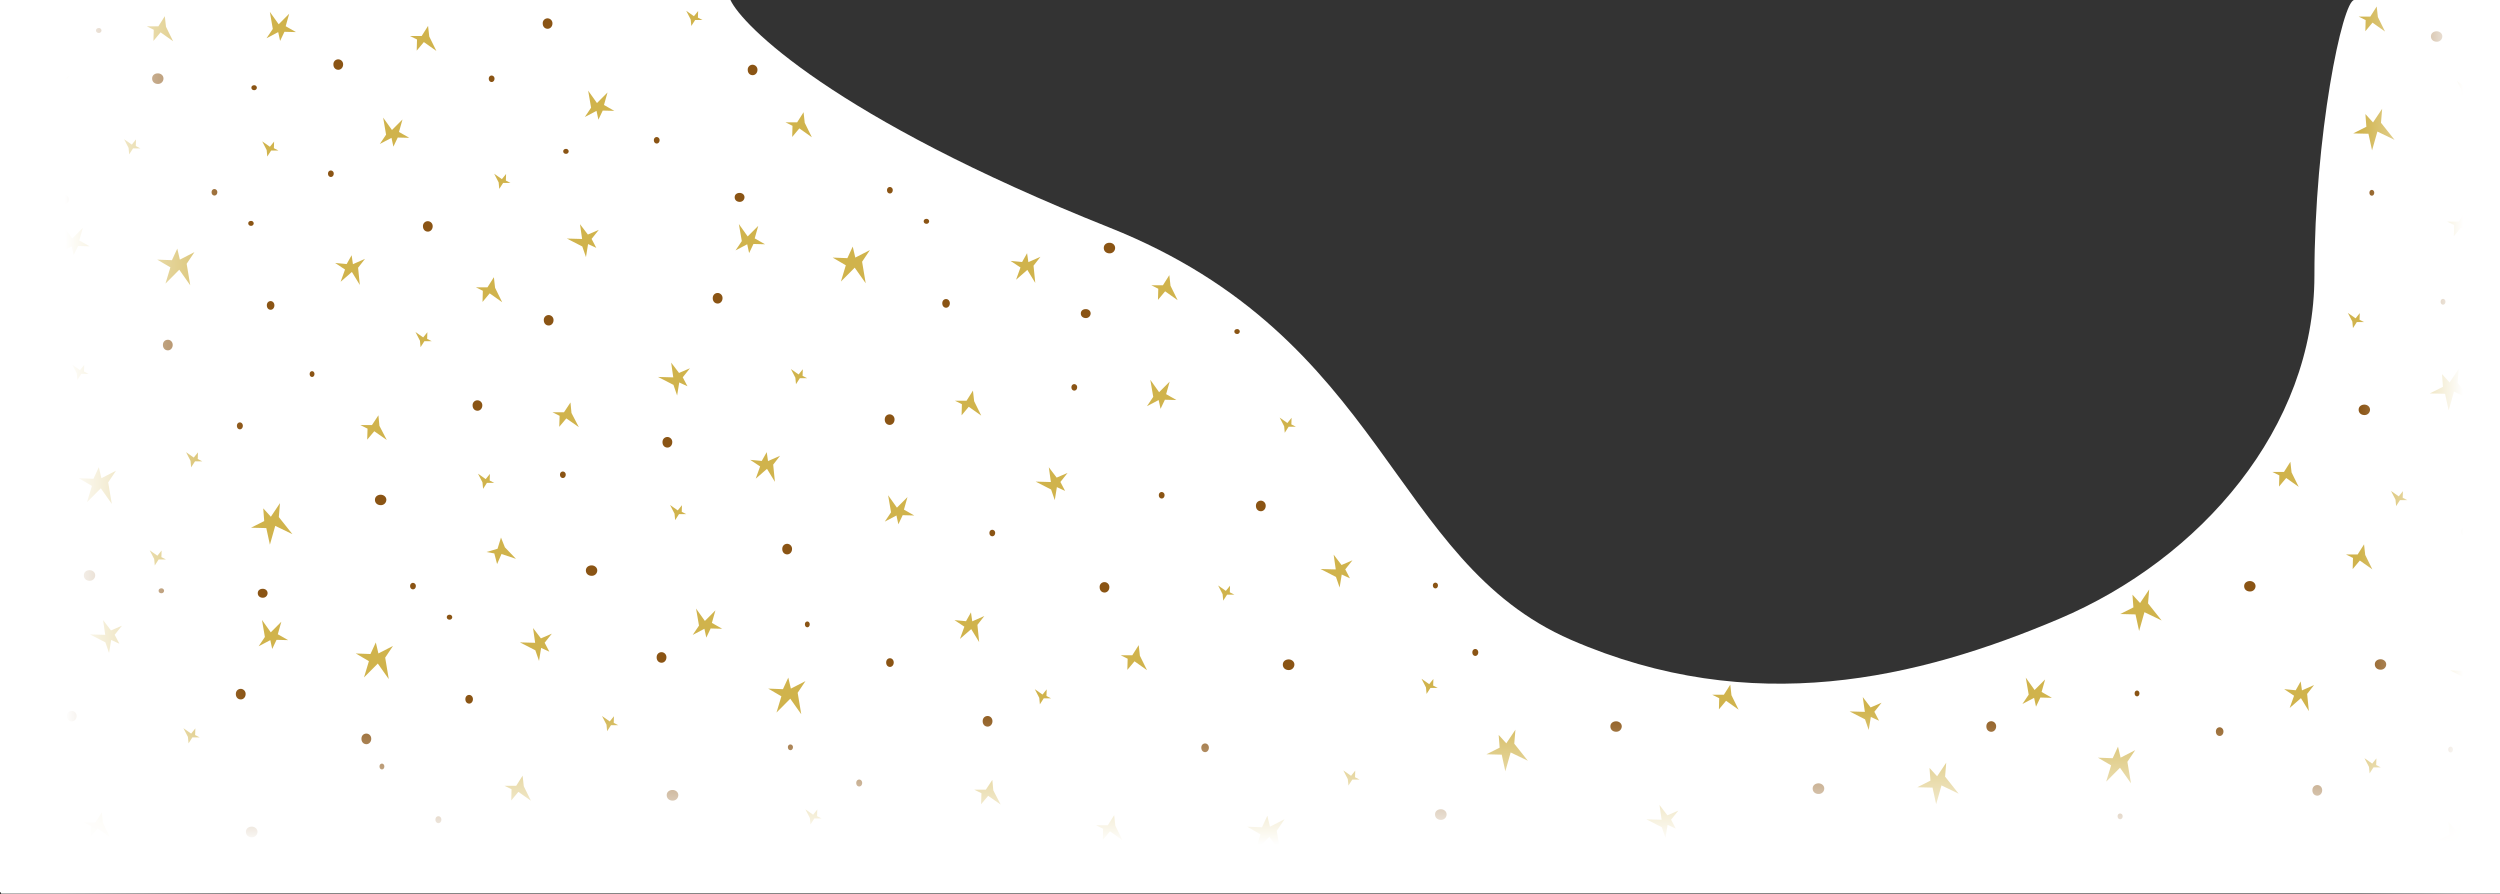 <svg xmlns="http://www.w3.org/2000/svg" fill="none" viewBox="0 0 2317 829">
    <rect x="0" y="0" width="2317" height="829" fill="#333333" stroke="none"/>
    <path fill="#fff"
          d="M1028.5 211C771.5 108.5 687.5 23 677 0H0v827h2316V0h-134c-11 0-37 125.5-37 255.5 0 141-105.5 262.5-236.5 318S1624 666 1456 593s-170.5-279.5-427.5-382Z"/>
    <path fill="#8A5414"
          d="M824.77 173.3a2.78 2.78 0 0 1 2.63 2.95c0 1.78-1.2 3.07-2.63 3.07s-2.68-1.1-2.68-3.07c0-1.96 1.36-2.94 2.68-2.94ZM608.68 127a2.8 2.8 0 0 1 2.63 2.94c0 1.78-1.2 3.08-2.63 3.08s-2.68-1.11-2.68-3.08c0-1.96 1.36-2.94 2.68-2.94Zm-153-57a2.78 2.78 0 0 1 2.63 2.94c0 1.78-1.2 3.08-2.63 3.08S453 74.9 453 72.94s1.36-2.94 2.68-2.94Zm-149 88a2.8 2.8 0 0 1 2.63 2.94c0 1.78-1.2 3.08-2.63 3.08s-2.68-1.11-2.68-3.08c0-1.96 1.36-2.94 2.68-2.94Zm551.96 44.85a2.37 2.37 0 0 1 2.5 2.23 2.38 2.38 0 0 1-2.5 2.33c-1.36 0-2.55-.84-2.55-2.33 0-1.49 1.3-2.23 2.55-2.23ZM524.55 138a2.38 2.38 0 0 1 2.5 2.24 2.38 2.38 0 0 1-2.5 2.33c-1.36 0-2.55-.84-2.55-2.33 0-1.5 1.29-2.24 2.55-2.24Zm-289-59a2.38 2.38 0 0 1 2.5 2.24 2.38 2.38 0 0 1-2.5 2.33c-1.36 0-2.55-.84-2.55-2.33 0-1.5 1.29-2.23 2.55-2.23Zm641.3 198.15c1.75 0 3.46 1.56 3.46 3.94s-1.58 4.12-3.46 4.12c-1.89 0-3.54-1.5-3.54-4.12 0-2.63 1.79-3.94 3.54-3.94ZM508.56 292a4.58 4.58 0 0 1 4.45 4.73c0 2.86-2.03 4.94-4.45 4.94-2.43 0-4.55-1.78-4.55-4.94a4.45 4.45 0 0 1 4.55-4.73Zm-112-87a4.58 4.58 0 0 1 4.45 4.73c0 2.86-2.03 4.94-4.45 4.94-2.43 0-4.55-1.78-4.55-4.94a4.45 4.45 0 0 1 4.55-4.73Zm-83-150a4.59 4.59 0 0 1 4.45 4.73c0 2.86-2.03 4.94-4.45 4.94-2.43 0-4.55-1.78-4.55-4.94a4.46 4.46 0 0 1 4.55-4.73Zm194-38a4.59 4.59 0 0 1 4.45 4.73c0 2.86-2.03 4.94-4.45 4.94-2.43 0-4.55-1.78-4.55-4.94a4.46 4.46 0 0 1 4.55-4.73Zm190 43a4.59 4.59 0 0 1 4.45 4.73c0 2.86-2.03 4.94-4.45 4.94-2.43 0-4.55-1.78-4.55-4.94a4.46 4.46 0 0 1 4.55-4.73Zm-255 311a4.58 4.58 0 0 1 4.45 4.73c0 2.86-2.03 4.94-4.45 4.94-2.43 0-4.55-1.78-4.55-4.94a4.45 4.45 0 0 1 4.55-4.73ZM685.5 178.8c2.45 0 4.5 1.6 4.5 4.05a4.32 4.32 0 0 1-4.5 4.24c-2.44 0-4.59-1.53-4.59-4.24 0-2.7 2.15-4.06 4.6-4.06Zm-20.34 92.72a4.63 4.63 0 0 1 4.48 4.8c0 2.9-2.04 5.01-4.48 5.01-2.44 0-4.58-1.8-4.58-5s2.32-4.8 4.58-4.8ZM618.58 405a4.63 4.63 0 0 1 4.48 4.8c0 2.9-2.04 5.01-4.48 5.01-2.44 0-4.58-1.8-4.58-5s2.32-4.8 4.58-4.8Zm206-21a4.63 4.63 0 0 1 4.48 4.8c0 2.9-2.04 5.01-4.48 5.01-2.44 0-4.58-1.8-4.58-5s2.32-4.8 4.58-4.8Zm344 80a4.57 4.57 0 0 1 3.24 1.47 4.67 4.67 0 0 1 1.24 3.33c0 2.9-2.04 5.01-4.48 5.01-2.44 0-4.58-1.8-4.58-5s2.32-4.8 4.58-4.8Zm-439 40a4.63 4.63 0 0 1 4.48 4.8c0 2.9-2.04 5.01-4.48 5.01-2.44 0-4.58-1.8-4.58-5s2.32-4.8 4.58-4.8Z"/>
    <path fill="#D0B34C"
          d="m790.3 228.53 2.4 10.2 13.51-6.94-7.22 10.79 3.33 19.94-10.18-14.45-12.78 12.87 4.54-15.07-12.19-7.14 13.64.53 4.94-10.73Zm997.96 483.18 7.06 7.76 8.45-12.62-1.07 12.94 12.6 15.84-15.93-7.71-4.94 17.45-3.34-15.39-14.14-.34 12.2-6.15-.89-11.78ZM952.13 250.15l-10.44 9.1 4.08-11.35-9.17-6.1 10.69 1.02 4.6-8.16 1.2 8.29 11.2-4.94-6.42 8.22 1.61 15.97-7.35-12.05Zm-259.17-31.02 9.77-9.79-3.27 11.6 9.57 5.45-10.73-.28-4.02 8.46-1.77-8.18-10.82 5.7 5.82-8.64-2.73-15.8 8.18 11.48ZM553.27 95.5l9.77-9.8-3.27 11.6 9.57 5.45-10.72-.28-4.02 8.46-1.77-8.18-10.83 5.7 5.82-8.64-2.72-15.8 8.17 11.49Zm-190 25 9.77-9.8-3.27 11.6 9.57 5.45-10.72-.28-4.02 8.46-1.77-8.18-10.83 5.7 5.82-8.64-2.72-15.8 8.17 11.48Zm-105-98 9.77-9.8-3.27 11.6 9.57 5.45-10.72-.28-4.02 8.46-1.77-8.18-10.83 5.7 5.82-8.64-2.72-15.8 8.17 11.49ZM539.5 221.48l-1.95-13.7 7.3 9.6 10.13-4.36-6.69 8.4 4.36 8.3-7.62-3.52-1.95 12.07-3.4-9.84-14.3-7.35 14.12.4Zm527.5 42.9h10.8l5.93-9.38 1.09 9.82 6.61 13.4-11.59-8.23-6.64 7.95.29-10.34-6.49-3.23Z"/>
    <path fill="#8A5414"
          d="M748.25 576c1.11 0 2.2 1.04 2.2 2.63 0 1.58-1 2.74-2.2 2.74-1.2 0-2.25-.99-2.25-2.74 0-1.75 1.14-2.63 2.25-2.63Zm167.08 87.6c2.35 0 4.48 1.91 4.48 4.8 0 2.9-2.04 5.02-4.48 5.02-2.44 0-4.58-1.81-4.58-5.01 0-3.2 2.23-4.8 4.58-4.8Zm11.51 125.92c2.63 0 5.21 1.88 5.21 4.73a5.02 5.02 0 0 1-5.21 4.93c-2.84 0-5.33-1.78-5.33-4.93 0-3.15 2.7-4.73 5.33-4.73ZM824.85 610.05c1.75 0 3.46 1.56 3.46 3.94s-1.58 4.11-3.46 4.11c-1.89 0-3.54-1.48-3.54-4.11 0-2.63 1.79-3.94 3.54-3.94ZM545.92 810.02c1.75 0 3.47 1.56 3.47 3.94s-1.58 4.12-3.47 4.12c-1.88 0-3.53-1.5-3.53-4.12 0-2.63 1.79-3.94 3.53-3.94Zm250.42-87.54c1.37 0 2.72 1.25 2.72 3.15s-1.24 3.28-2.72 3.28c-1.48 0-2.77-1.19-2.77-3.28 0-2.1 1.4-3.15 2.77-3.15Zm-63.74-32.53a2.44 2.44 0 0 1 2.3 2.6c0 1.57-1.05 2.71-2.3 2.71-1.26 0-2.37-.98-2.37-2.71a2.4 2.4 0 0 1 2.36-2.6Zm-119.44-85.53a4.65 4.65 0 0 1 4.48 4.8c0 2.9-2.04 5.01-4.48 5.01-2.44 0-4.58-1.81-4.58-5 0-3.2 2.32-4.8 4.58-4.8Zm10.19 127.72c2.67 0 5.3 1.91 5.3 4.82a5.1 5.1 0 0 1-5.3 5.04c-2.9 0-5.42-1.82-5.42-5.04 0-3.21 2.74-4.82 5.42-4.82Z"/>
    <path fill="#D0B34C"
          d="m730.58 628 2.4 10.2 13.52-6.94-7.22 10.8 3.33 19.93-10.18-14.44-12.78 12.87 4.54-15.08L712 638.2l13.64.53 4.94-10.73Zm444 128 2.41 10.2 13.51-6.94-7.22 10.8 3.33 19.93-10.18-14.44-12.79 12.87 4.55-15.08-12.19-7.14 13.64.53 4.94-10.73ZM900.13 583.05l-10.44 9.1 4.08-11.35-9.17-6.1 10.69 1.02 4.6-8.17 1.2 8.3 11.2-4.94-6.42 8.21 1.61 15.97-7.35-12.04ZM710.85 434.53l-10.44 9.1 4.07-11.35-9.17-6.1L706 427.2l4.6-8.17 1.2 8.3 11.2-4.94-6.41 8.21 1.6 15.97-7.34-12.04ZM653.27 575.5l9.77-9.8-3.27 11.6 9.57 5.45-10.72-.28-4.02 8.46-1.77-8.18-10.83 5.7 5.82-8.64-2.72-15.8 8.17 11.49Zm178-105 9.77-9.8-3.27 11.6 9.57 5.45-10.72-.28-4.02 8.46-1.77-8.18-10.83 5.7 5.82-8.64-2.72-15.8 8.17 11.49Zm243-107 9.77-9.8-3.27 11.6 9.57 5.45-10.72-.28-4.02 8.46-1.77-8.18-10.83 5.7 5.82-8.64-2.72-15.8 8.17 11.49ZM495.98 595.75l-1.95-13.7 7.3 9.59 10.13-4.35-6.68 8.38 4.35 8.3-7.61-3.5-1.96 12.07-3.4-9.85-14.3-7.34 14.12.4Zm-28.36 132.53h10.8l5.93-9.38 1.1 9.82 6.6 13.4-11.6-8.23-6.63 7.96.29-10.35-6.49-3.22Zm548.27 36.6h10.8l5.93-9.37 1.09 9.81 6.61 13.4-11.6-8.23-6.64 7.96.29-10.34-6.48-3.23Zm-112.93-33.02h10.72l6-9.06.93 9.74 6.82 13.13-11.6-8.1-6.56 7.8.33-10.2-6.64-3.3Zm56.08-93.17 7.15 5.03 3.88-4.82-.2 6.14 4.24 2.17h-6.78l-3.57 5.56-.57-6.02-4.15-8.06ZM1186 387l7.15 5.04 3.89-4.83-.21 6.14 4.24 2.17h-6.78l-3.57 5.56-.56-6.02L1186 387Zm-565 81 7.15 5.04 3.89-4.83-.2 6.14 4.23 2.17h-6.78l-3.56 5.56-.58-6.02L621 468Zm125.43 282.05 7.15 5.04 3.88-4.83-.2 6.15 4.24 2.17h-6.78l-3.57 5.55-.57-6.02-4.15-8.06ZM557.96 663.6l7.15 5.04 3.89-4.82-.2 6.14 4.23 2.17h-6.77l-3.58 5.55-.56-6.02-4.16-8.05Z"/>
    <path fill="#8A5414"
          d="M1028.3 225c2.76 0 5.19 1.9 5.19 4.8a5 5 0 0 1-5.19 5c-2.82 0-5.3-1.8-5.3-5s2.54-4.8 5.3-4.8Zm469.54 443.52c2.63 0 5.22 1.88 5.22 4.73a5.18 5.18 0 0 1-1.57 3.56 5.06 5.06 0 0 1-3.65 1.37c-2.84 0-5.33-1.78-5.33-4.93 0-3.15 2.7-4.73 5.33-4.73Zm-380.91 20.5c1.74 0 3.46 1.56 3.46 3.94s-1.58 4.12-3.46 4.12c-1.89 0-3.55-1.5-3.55-4.12 0-2.63 1.8-3.94 3.55-3.94Zm250.41-87.54c1.37 0 2.72 1.25 2.72 3.15s-1.24 3.28-2.72 3.28c-1.48 0-2.77-1.19-2.77-3.28 0-2.1 1.4-3.15 2.77-3.15ZM1330.37 540a2.45 2.45 0 0 1 2.31 2.6c0 1.57-1.05 2.71-2.31 2.71s-2.36-.98-2.36-2.7c-.03-.34.01-.67.11-.98a2.5 2.5 0 0 1 1.29-1.42c.3-.13.63-.2.96-.2Zm-306.66-.5a4.6 4.6 0 0 1 4.16 2.96c.21.56.31 1.16.29 1.76 0 2.86-2.03 4.94-4.45 4.94-2.43 0-4.55-1.78-4.55-4.94a4.38 4.38 0 0 1 2.75-4.39 4.47 4.47 0 0 1 1.8-.33Zm-17.4-253.02c2.44 0 4.5 1.6 4.5 4.06a4.35 4.35 0 0 1-2.81 3.96c-.54.2-1.11.3-1.69.27-2.45 0-4.59-1.53-4.59-4.23 0-2.71 2.14-4.06 4.59-4.06Zm188.04 324.66c2.67 0 5.3 1.91 5.3 4.83a5.17 5.17 0 0 1-3.31 4.7c-.63.24-1.31.35-1.99.33-2.89 0-5.42-1.82-5.42-5.03 0-3.22 2.74-4.83 5.42-4.83ZM1685.42 726c2.68 0 5.3 1.91 5.3 4.82a4.99 4.99 0 0 1-1.59 3.63 5.13 5.13 0 0 1-3.71 1.4c-2.89 0-5.42-1.81-5.42-5.03 0-3.21 2.74-4.82 5.42-4.82Zm-350 24c2.68 0 5.3 1.91 5.3 4.82a4.99 4.99 0 0 1-1.59 3.63 5.13 5.13 0 0 1-3.71 1.4c-2.89 0-5.42-1.81-5.42-5.03 0-3.21 2.74-4.82 5.42-4.82Zm-188.87-445a2.35 2.35 0 0 1 2.49 2.22 2.41 2.41 0 0 1-.76 1.68 2.3 2.3 0 0 1-1.73.63c-1.36 0-2.55-.83-2.55-2.3 0-1.49 1.29-2.22 2.55-2.22Z"/>
    <path fill="#D0B34C"
          d="m1388.98 681.15 7.06 7.76 8.45-12.61-1.07 12.94 12.6 15.83-15.93-7.7-4.94 17.44-3.34-15.38-14.14-.35 12.2-6.15-.89-11.78Zm-151-153.4-1.95-13.7 7.31 9.59 10.12-4.35-6.68 8.39 4.35 8.3-7.61-3.52-1.96 12.08-3.4-9.85-14.29-7.34 14.11.4Zm-264-81-1.95-13.7 7.3 9.59 10.13-4.35-6.68 8.39 4.35 8.3-7.61-3.52-1.96 12.08-3.4-9.85-14.3-7.34 14.12.4Zm-350-97-1.95-13.7 7.3 9.59 10.13-4.35-6.68 8.39 4.35 8.3-7.61-3.52-1.96 12.08-3.4-9.85-14.3-7.34 14.12.4Zm414.64 257.53h10.8l5.93-9.38 1.09 9.82 6.61 13.4-11.59-8.23-6.64 7.96.29-10.35-6.49-3.22ZM885 371.38h10.8l5.93-9.38 1.1 9.82 6.6 13.4-11.6-8.23-6.63 7.95.29-10.34-6.49-3.23Zm701.89 272.5h10.8l5.93-9.37 1.09 9.81 6.61 13.4-11.6-8.23-6.64 7.96.29-10.34-6.48-3.23ZM2106 437.38h10.8l5.93-9.38 1.09 9.82 6.61 13.4-11.59-8.23-6.64 7.95.29-10.34-6.49-3.23Zm162-232h10.8l5.93-9.38 1.09 9.82 6.61 13.4-11.59-8.23-6.64 7.95.29-10.34-6.49-3.22Zm-82-190h10.8l5.93-9.38 1.09 9.82 6.61 13.4-11.59-8.23-6.64 7.95.29-10.34-6.49-3.22Zm-868.57 613.67 7.15 5.04 3.88-4.83-.2 6.15 4.24 2.17h-6.78l-3.57 5.55-.57-6.02-4.15-8.06ZM2216 455l7.15 5.04 3.89-4.83-.21 6.14 4.24 2.17h-6.78l-3.57 5.56-.56-6.02L2216 455Zm-40-165 7.15 5.04 3.89-4.83-.21 6.14 4.24 2.17h-6.78l-3.57 5.56-.56-6.02L2176 290Zm101-215 7.15 5.03 3.89-4.82-.21 6.14 4.24 2.17h-6.78l-3.57 5.56-.56-6.02L2277 75ZM1128.96 542.6l7.15 5.04 3.89-4.82-.21 6.14 4.24 2.17h-6.78l-3.57 5.56-.57-6.03-4.15-8.05ZM1245 714l7.15 5.03 3.89-4.82-.21 6.14 4.24 2.17h-6.78l-3.57 5.56-.57-6.02L1245 714ZM733 342l7.15 5.04 3.89-4.83-.2 6.14 4.23 2.17h-6.78l-3.57 5.56-.57-6.02L733 342ZM636 10l7.15 5.03 3.89-4.82-.2 6.14 4.23 2.17h-6.78l-3.57 5.56-.57-6.02L636 10ZM243 131l7.15 5.03 3.89-4.82-.2 6.14 4.23 2.17h-6.78l-3.57 5.56-.56-6.02L243 131Zm215 30 7.15 5.03 3.89-4.82-.2 6.14 4.23 2.17h-6.78l-3.57 5.56-.57-6.02L458 161Z"/>
    <path fill="#8A5414"
          d="M2085.22 538.52c2.63 0 5.21 1.88 5.21 4.73a4.98 4.98 0 0 1-5.21 4.93c-2.84 0-5.33-1.78-5.33-4.93 0-3.15 2.7-4.73 5.33-4.73ZM2206.33 611c2.63 0 5.21 1.88 5.21 4.73a4.98 4.98 0 0 1-5.21 4.93c-2.84 0-5.33-1.78-5.33-4.93 0-3.15 2.7-4.73 5.33-4.73Zm80-123c2.63 0 5.21 1.88 5.21 4.73a4.98 4.98 0 0 1-5.21 4.93c-2.84 0-5.33-1.78-5.33-4.93 0-3.15 2.7-4.73 5.33-4.73Zm-95-113c2.63 0 5.21 1.88 5.21 4.73a4.98 4.98 0 0 1-5.21 4.93c-2.84 0-5.33-1.78-5.33-4.93 0-3.15 2.7-4.73 5.33-4.73Zm67-346c2.63 0 5.21 1.88 5.21 4.73a4.98 4.98 0 0 1-5.21 4.93c-2.84 0-5.33-1.78-5.33-4.93 0-3.15 2.7-4.73 5.33-4.73Z"/>
    <path fill="#D0B34C"
          d="m1976.36 551.15 7.06 7.76 8.45-12.61-1.07 12.93 12.6 15.84-15.93-7.7-4.94 17.44-3.34-15.38-14.14-.35 12.2-6.15-.89-11.78Zm286.9-204.44 7.06 7.76 8.45-12.62-1.07 12.94 12.6 15.84-15.93-7.71-4.94 17.45-3.34-15.39-14.14-.34 12.2-6.15-.89-11.78Zm6 415 7.06 7.76 8.45-12.62-1.07 12.94 12.6 15.84-15.93-7.71-4.94 17.45-3.34-15.39-14.14-.34 12.2-6.15-.89-11.78Zm-77-656 7.06 7.76 8.45-12.62-1.07 12.94 12.6 15.84-15.93-7.71-4.94 17.45-3.34-15.39-14.14-.34 12.2-6.15-.89-11.78Zm-17.99 408.17h10.8l5.93-9.37 1.09 9.81 6.61 13.4-11.6-8.23-6.64 7.96.29-10.34-6.48-3.23Z"/>
    <path fill="#8A5414"
          d="M1980.63 640c1.11 0 2.2 1.04 2.2 2.63 0 1.58-1 2.74-2.2 2.74-1.2 0-2.25-.99-2.25-2.74 0-1.75 1.14-2.63 2.25-2.63Zm283.62-363c1.11 0 2.2 1.04 2.2 2.63 0 1.58-1 2.74-2.2 2.74-1.2 0-2.25-.99-2.25-2.74 0-1.75 1.14-2.63 2.25-2.63Zm-66-101c1.11 0 2.2 1.04 2.2 2.63 0 1.58-1 2.74-2.2 2.74-1.2 0-2.25-.99-2.25-2.74 0-1.75 1.14-2.63 2.25-2.63Zm73 516c1.11 0 2.2 1.04 2.2 2.63 0 1.58-1 2.74-2.2 2.74-1.2 0-2.25-.99-2.25-2.74 0-1.75 1.14-2.63 2.25-2.63Zm-123.54 35.6c2.35 0 4.48 1.91 4.48 4.8 0 2.9-2.04 5.02-4.48 5.02-2.44 0-4.58-1.81-4.58-5.01 0-3.2 2.23-4.8 4.58-4.8Zm-90.48-53.55c1.74 0 3.46 1.56 3.46 3.94s-1.58 4.11-3.46 4.11c-1.89 0-3.54-1.48-3.54-4.11 0-2.63 1.79-3.94 3.54-3.94Zm-28.51 112.43c1.37 0 2.72 1.25 2.72 3.15s-1.24 3.28-2.72 3.28c-1.48 0-2.77-1.19-2.77-3.28 0-2.1 1.4-3.15 2.77-3.15Zm-63.75-32.53a2.45 2.45 0 0 1 2.31 2.6c0 1.57-1.05 2.71-2.31 2.71s-2.36-.98-2.36-2.71a2.3 2.3 0 0 1 .12-.97 2.33 2.33 0 0 1 1.28-1.42c.31-.14.63-.2.96-.21Zm-119.43-85.53a4.66 4.66 0 0 1 4.19 3.01c.21.57.31 1.18.29 1.8 0 2.89-2.04 5-4.48 5-2.44 0-4.58-1.81-4.58-5 0-3.2 2.32-4.8 4.58-4.8Zm10.18 127.72c2.68 0 5.31 1.91 5.31 4.82a5.16 5.16 0 0 1-3.31 4.7c-.64.25-1.31.36-2 .34-2.88 0-5.41-1.82-5.41-5.04 0-3.21 2.74-4.82 5.41-4.82Z"/>
    <path fill="#D0B34C"
          d="m1962.96 692 2.41 10.2 13.51-6.94-7.22 10.8 3.33 19.93-10.18-14.44-12.79 12.87 4.55-15.08-12.19-7.14 13.64.53 4.94-10.73Zm169.55-44.95-10.44 9.1 4.08-11.35-9.17-6.11 10.69 1.03 4.6-8.17 1.19 8.3 11.21-4.94-6.42 8.21 1.61 15.97-7.35-12.04Zm-246.86-7.55 9.77-9.8-3.27 11.6 9.57 5.45-10.72-.28-4.03 8.46-1.77-8.18-10.82 5.7 5.82-8.64-2.72-15.8 8.17 11.49Zm-157.29 20.25-1.95-13.7 7.31 9.59 10.12-4.35-6.69 8.38 4.36 8.3-7.62-3.5-1.95 12.07-3.41-9.85-14.29-7.34 14.12.4Zm556.62-38-1.95-13.7 7.31 9.6 10.12-4.36-6.68 8.39 4.35 8.3-7.61-3.52-1.96 12.08-3.4-9.85-14.29-7.34 14.11.4Zm-745 138-1.95-13.7 7.31 9.59 10.12-4.35-6.68 8.38 4.35 8.3-7.61-3.5-1.96 12.07-3.4-9.85-14.29-7.34 14.11.4ZM1700 792.28h10.8l5.93-9.38 1.09 9.82 6.61 13.4-11.59-8.23-6.64 7.96.29-10.35-6.49-3.22Zm435.34 3.58h10.72l6-9.06.92 9.74 6.82 13.13-11.59-8.1-6.56 7.8.33-10.2-6.64-3.3Zm56.07-93.17 7.16 5.03 3.88-4.82-.2 6.14 4.24 2.17h-6.78l-3.57 5.56-.57-6.02-4.16-8.06Z"/>
    <path fill="#8A5414"
          d="M146.3 68c2.76 0 5.2 1.9 5.2 4.8a5.02 5.02 0 0 1-5.2 5c-2.82 0-5.3-1.8-5.3-5s2.54-4.8 5.3-4.8Zm142.95 276c1.11 0 2.2 1.04 2.2 2.63 0 1.58-1 2.74-2.2 2.74-1.2 0-2.25-.99-2.25-2.74 0-1.75 1.14-2.63 2.25-2.63Zm-133.67-29.1c2.35 0 4.48 1.9 4.48 4.8s-2.04 5.01-4.48 5.01c-2.44 0-4.58-1.81-4.58-5.01 0-3.2 2.23-4.8 4.58-4.8Zm43.19-139.7a2.8 2.8 0 0 1 2.63 2.95c0 1.77-1.2 3.07-2.63 3.07s-2.68-1.11-2.68-3.07c0-1.97 1.36-2.95 2.68-2.95Zm33.87 29.55a2.37 2.37 0 0 1 2.5 2.23 2.38 2.38 0 0 1-2.5 2.33c-1.36 0-2.55-.84-2.55-2.33 0-1.5 1.3-2.23 2.55-2.23Zm120.2 253.77c2.63 0 5.22 1.88 5.22 4.73a5.03 5.03 0 0 1-5.22 4.93c-2.84 0-5.33-1.78-5.33-4.93 0-3.15 2.7-4.73 5.33-4.73ZM548.33 524c2.63 0 5.21 1.88 5.21 4.73a5 5 0 0 1-5.21 4.93c-2.84 0-5.33-1.78-5.33-4.93 0-3.15 2.7-4.73 5.33-4.73ZM250.85 279.05c1.75 0 3.46 1.56 3.46 3.94s-1.58 4.11-3.46 4.11c-1.89 0-3.54-1.48-3.54-4.11 0-2.63 1.79-3.94 3.54-3.94Zm-28.51 112.43c1.37 0 2.72 1.25 2.72 3.15s-1.24 3.28-2.72 3.28c-1.48 0-2.77-1.19-2.77-3.28 0-2.1 1.4-3.15 2.77-3.15ZM59.5 180.69c2.45 0 4.5 1.6 4.5 4.06a4.31 4.31 0 0 1-4.5 4.23c-2.44 0-4.59-1.53-4.59-4.23s2.15-4.06 4.6-4.06ZM20.6 22c2.44 0 4.5 1.61 4.5 4.06a4.32 4.32 0 0 1-4.5 4.24c-2.45 0-4.6-1.53-4.6-4.24 0-2.7 2.15-4.06 4.6-4.06Zm18.56 251.42a4.63 4.63 0 0 1 4.48 4.8c0 2.9-2.04 5.01-4.48 5.01-2.44 0-4.58-1.8-4.58-5s2.32-4.8 4.58-4.8Zm10.19 127.72c2.67 0 5.3 1.92 5.3 4.82a5.1 5.1 0 0 1-5.3 5.04c-2.9 0-5.42-1.82-5.42-5.04 0-3.21 2.74-4.82 5.42-4.82ZM91.55 26a2.37 2.37 0 0 1 2.5 2.22 2.38 2.38 0 0 1-2.5 2.31c-1.36 0-2.55-.83-2.55-2.3 0-1.49 1.29-2.22 2.55-2.22Z"/>
    <path fill="#D0B34C"
          d="m164.3 230.42 2.4 10.2 13.51-6.94-7.22 10.8 3.33 19.94-10.18-14.45-12.78 12.87 4.54-15.07-12.19-7.15 13.64.53 4.94-10.73ZM91.58 433l2.4 10.2 13.52-6.94-7.22 10.8 3.33 19.93-10.18-14.44-12.79 12.87 4.55-15.08L73 443.2l13.64.53L91.58 433Zm152.4 38.15 7.06 7.77 8.45-12.62-1.07 12.93 12.6 15.84-15.93-7.7-4.94 17.44-3.34-15.38-14.13-.35 12.19-6.14-.89-11.79Zm82.15-219.1-10.44 9.1 4.08-11.35-9.17-6.1 10.69 1.02 4.6-8.17 1.2 8.3 11.2-4.94-6.42 8.21 1.61 15.97-7.35-12.04ZM66.96 221.03l9.77-9.8-3.27 11.6 9.57 5.45L72.3 228l-4.02 8.47-1.77-8.19-10.82 5.7 5.82-8.63-2.73-15.81 8.18 11.5ZM48.98 78.75l-1.95-13.7 7.3 9.6 10.13-4.36-6.68 8.39 4.35 8.3-7.61-3.52-1.96 12.08-3.4-9.85-14.3-7.34 14.12.4ZM136 24.38h10.8l5.93-9.38 1.1 9.82 6.6 13.4-11.6-8.23-6.63 7.95.29-10.34-6.49-3.22Zm305 241.89h10.8l5.93-9.37 1.1 9.81 6.6 13.4-11.6-8.22-6.63 7.95.29-10.34-6.49-3.23Zm287-152.89h10.8l5.93-9.38 1.1 9.82 6.6 13.4-11.6-8.23-6.63 7.95.29-10.34-6.49-3.22Zm-348-80h10.8l5.93-9.38 1.1 9.82 6.6 13.4-11.6-8.23-6.63 7.95.29-10.34-6.49-3.22Zm-46 360.59h10.72l6-9.07.92 9.74 6.82 13.13-11.6-8.1-6.55 7.8.33-10.2-6.64-3.3Zm178-11.9h10.72l6-9.07.92 9.74 6.82 13.13-11.6-8.1-6.55 7.8.33-10.2-6.64-3.3Zm-61.17 129.55 10.29-3.03 3.19-10.39 3.63 9.08 10.26 10.67-13.42-4.49-4.08 9.34-2.57-9.88-7.3-1.3Zm-65.79-203.93 7.15 5.03 3.88-4.82-.2 6.14 4.24 2.17h-6.78l-3.57 5.56-.57-6.02-4.15-8.06ZM443 439l7.15 5.04 3.89-4.83-.2 6.14 4.23 2.17h-6.78l-3.56 5.56-.58-6.02L443 439Zm-270.57-19.94 7.15 5.03 3.88-4.82-.2 6.14 4.24 2.17h-6.78l-3.57 5.56-.57-6.03-4.15-8.06ZM67 338l7.15 5.04 3.89-4.83-.2 6.14 4.23 2.17H75.3l-3.57 5.56-.57-6.02L67 338Zm48-209 7.15 5.03 3.89-4.82-.2 6.14 4.23 2.17h-6.78l-3.57 5.56-.56-6.02L115 129Z"/>
    <path fill="#8A5414"
          d="M83.04 528.46c2.76 0 5.19 1.9 5.19 4.8a5.03 5.03 0 0 1-5.2 5c-2.82 0-5.3-1.8-5.3-5s2.55-4.8 5.3-4.8ZM354 707.73c1.12 0 2.2 1.05 2.2 2.63 0 1.59-1 2.74-2.2 2.74-1.2 0-2.25-.99-2.25-2.74 0-1.75 1.14-2.63 2.25-2.63Zm-14.42-27.83c2.35 0 4.48 1.9 4.48 4.8s-2.04 5.01-4.48 5.01c-2.44 0-4.58-1.81-4.58-5.01 0-3.2 2.23-4.8 4.58-4.8Zm43.19-139.7a2.8 2.8 0 0 1 2.63 2.95c0 1.77-1.2 3.07-2.63 3.07s-2.68-1.11-2.68-3.07c0-1.97 1.36-2.95 2.68-2.95ZM521.68 437a2.78 2.78 0 0 1 2.63 2.94c0 1.78-1.2 3.08-2.63 3.08s-2.68-1.11-2.68-3.08c0-1.96 1.36-2.94 2.68-2.94Zm398 54a2.78 2.78 0 0 1 2.63 2.94c0 1.78-1.2 3.08-2.63 3.08s-2.68-1.11-2.68-3.08c0-1.96 1.36-2.94 2.68-2.94Zm76-135a2.78 2.78 0 0 1 2.63 2.94c0 1.78-1.2 3.08-2.63 3.08s-2.68-1.11-2.68-3.08c0-1.96 1.36-2.94 2.68-2.94Zm81 100a2.79 2.79 0 0 1 2.63 2.94c0 1.78-1.2 3.08-2.63 3.08s-2.68-1.11-2.68-3.08c0-1.96 1.36-2.94 2.68-2.94ZM416.64 569.75a2.37 2.37 0 0 1 2.5 2.23 2.38 2.38 0 0 1-2.5 2.33c-1.36 0-2.55-.84-2.55-2.33 0-1.5 1.3-2.24 2.55-2.24Zm18.21 74.3c1.75 0 3.46 1.56 3.46 3.94s-1.58 4.11-3.46 4.11c-1.89 0-3.54-1.48-3.54-4.11 0-2.63 1.79-3.94 3.54-3.94Zm-28.51 112.43c1.37 0 2.72 1.25 2.72 3.15s-1.24 3.28-2.72 3.28c-1.48 0-2.77-1.19-2.77-3.28 0-2.1 1.4-3.15 2.77-3.15ZM66.56 658.9a4.58 4.58 0 0 1 4.45 4.73c0 2.85-2.03 4.94-4.45 4.94-2.43 0-4.55-1.79-4.55-4.94a4.45 4.45 0 0 1 4.55-4.73ZM243.5 545.69c2.45 0 4.5 1.6 4.5 4.06a4.32 4.32 0 0 1-4.5 4.23c-2.44 0-4.59-1.53-4.59-4.23s2.15-4.06 4.6-4.06ZM31.6 567.88c2.44 0 4.5 1.6 4.5 4.06a4.31 4.31 0 0 1-4.5 4.23c-2.45 0-4.6-1.53-4.6-4.23s2.15-4.06 4.6-4.06Zm191.56 70.54a4.63 4.63 0 0 1 4.48 4.8c0 2.9-2.04 5.01-4.48 5.01-2.44 0-4.58-1.8-4.58-5s2.32-4.8 4.58-4.8Zm10.19 127.72c2.67 0 5.3 1.91 5.3 4.83a5.1 5.1 0 0 1-5.3 5.03c-2.9 0-5.42-1.82-5.42-5.03 0-3.22 2.74-4.83 5.42-4.83Zm-83.79-220.86a2.36 2.36 0 0 1 2.5 2.22 2.39 2.39 0 0 1-2.5 2.31c-1.36 0-2.55-.83-2.55-2.31s1.29-2.22 2.55-2.22Z"/>
    <path fill="#D0B34C"
          d="m348.3 595.42 2.4 10.2 13.51-6.94-7.22 10.8 3.33 19.94-10.18-14.45-12.78 12.87 4.54-15.07-12.19-7.14 13.64.52 4.94-10.73Zm-97.34-9.39 9.77-9.8-3.27 11.6 9.57 5.45-10.73-.28-4.02 8.47-1.77-8.19-10.82 5.7 5.81-8.63-2.72-15.81 8.18 11.5ZM97.5 588.38l-1.95-13.7 7.3 9.6 10.13-4.36-6.69 8.39 4.36 8.3-7.62-3.51-1.95 12.07-3.4-9.84-14.3-7.35 14.12.4Zm-19.88 173.9h10.8l5.93-9.38 1.1 9.82 6.6 13.4-11.6-8.23-6.63 7.96.29-10.35-6.49-3.22Zm278.81 21.77 7.15 5.04 3.88-4.83-.2 6.15 4.24 2.17h-6.78l-3.57 5.55-.57-6.02-4.15-8.06ZM170 674.9l7.15 5.03 3.89-4.82-.2 6.14 4.23 2.17h-6.78l-3.57 5.56-.56-6.03-4.16-8.05ZM138.73 510l7.15 5.03 3.89-4.82-.2 6.14 4.23 2.17h-6.78l-3.57 5.56-.57-6.02-4.15-8.06Z"/>
    <path fill="url(#a)" d="M1 655h2316v173H1z"/>
    <path fill="url(#b)" d="M228 0h828v227H228z" transform="rotate(90 228 0)"/>
    <path fill="url(#c)" d="M2186 828h828v131h-828z" transform="rotate(-90 2186 828)"/>
    <defs>
        <linearGradient id="a" x1="1159" x2="1159" y1="655" y2="828" gradientUnits="userSpaceOnUse">
            <stop stop-color="#fff" stop-opacity="0"/>
            <stop offset=".74" stop-color="#fff"/>
        </linearGradient>
        <linearGradient id="b" x1="642" x2="642" y1="0" y2="227" gradientUnits="userSpaceOnUse">
            <stop stop-color="#fff" stop-opacity="0"/>
            <stop offset=".74" stop-color="#fff"/>
        </linearGradient>
        <linearGradient id="c" x1="2600" x2="2600" y1="828" y2="959" gradientUnits="userSpaceOnUse">
            <stop stop-color="#fff" stop-opacity="0"/>
            <stop offset=".74" stop-color="#fff"/>
        </linearGradient>
    </defs>
</svg>
